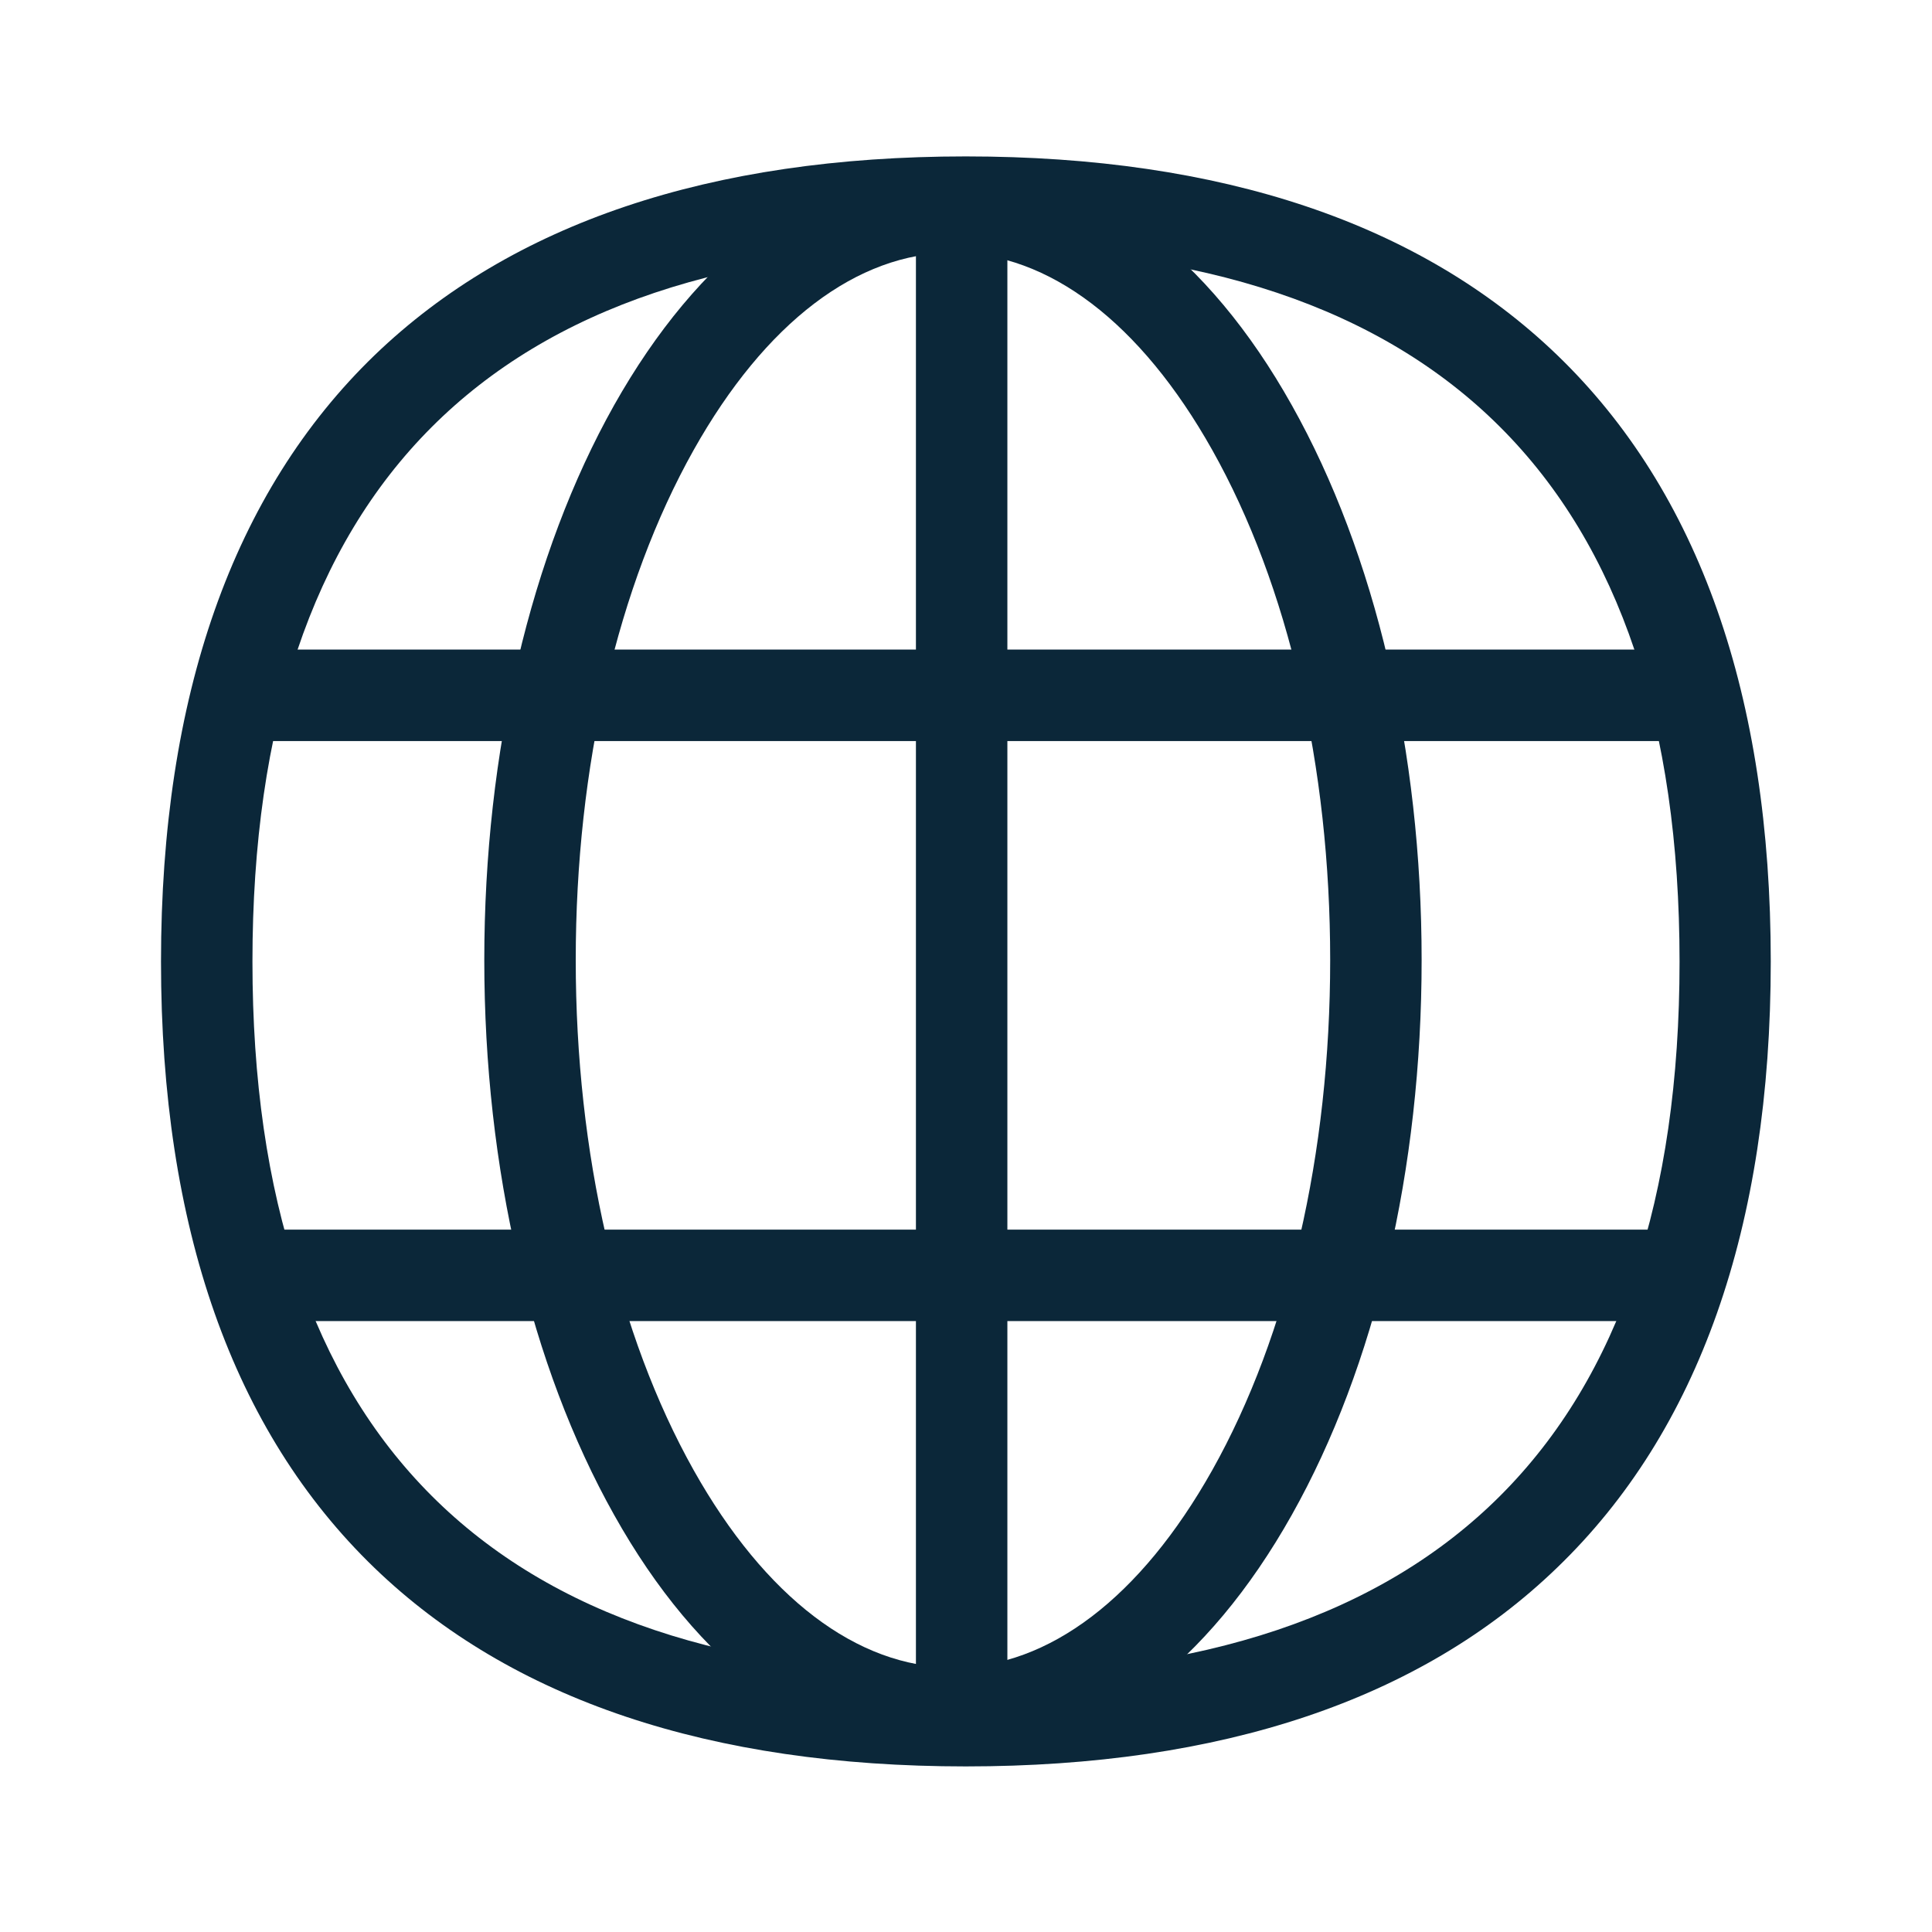 <svg width="24" height="24" viewBox="0 0 24 24" fill="none" xmlns="http://www.w3.org/2000/svg">
<path d="M11.997 21.943C8.822 21.943 6.351 21.114 4.653 19.478C2.892 17.78 2 15.246 2 11.946C2 8.646 2.895 6.11 4.655 4.411C6.354 2.776 8.822 1.943 11.997 1.943C15.172 1.943 17.643 2.773 19.342 4.409C21.105 6.107 21.997 8.643 21.997 11.943C21.997 15.244 21.102 17.78 19.342 19.475C17.646 21.114 15.175 21.943 11.997 21.943ZM11.997 3.079C6.118 3.079 3.136 6.062 3.136 11.946C3.136 17.825 6.118 20.807 11.997 20.807C17.879 20.807 20.864 17.825 20.864 11.946C20.864 6.064 17.882 3.079 11.997 3.079Z" fill="#0B2739"/>
<path d="M11.946 21.852C11.634 21.852 11.378 21.597 11.378 21.285V2.548C11.378 2.236 11.634 1.98 11.946 1.98C12.258 1.98 12.514 2.236 12.514 2.548V21.287C12.514 21.6 12.261 21.852 11.946 21.852Z" fill="#0B2739"/>
<path d="M20.872 9.206H3.04C2.727 9.206 2.471 8.95 2.471 8.637C2.471 8.325 2.727 8.069 3.04 8.069H20.872C21.185 8.069 21.441 8.325 21.441 8.637C21.441 8.95 21.188 9.206 20.872 9.206Z" fill="#0B2739"/>
<path d="M11.838 21.85C11.003 21.85 10.199 21.563 9.452 21C8.762 20.481 8.149 19.748 7.629 18.819C6.59 16.968 6.016 14.519 6.016 11.926C6.016 9.333 6.59 6.882 7.629 5.033C8.152 4.105 8.765 3.372 9.452 2.852C10.202 2.29 11.003 2.003 11.838 2.003C12.673 2.003 13.477 2.29 14.224 2.852C14.914 3.372 15.527 4.105 16.047 5.033C17.087 6.885 17.66 9.333 17.66 11.926C17.66 14.519 17.087 16.97 16.047 18.819C15.525 19.748 14.911 20.481 14.224 21C13.477 21.563 12.673 21.85 11.838 21.85ZM11.838 3.139C10.648 3.139 9.506 4.008 8.617 5.59C7.672 7.274 7.152 9.524 7.152 11.926C7.152 14.329 7.672 16.578 8.617 18.263C9.504 19.842 10.648 20.714 11.838 20.714C13.028 20.714 14.17 19.845 15.059 18.263C16.005 16.578 16.524 14.329 16.524 11.926C16.524 9.524 16.005 7.274 15.059 5.59C14.17 4.008 13.028 3.139 11.838 3.139Z" fill="#0B2739"/>
<path d="M20.875 16.411H3.162C2.849 16.411 2.594 16.155 2.594 15.843C2.594 15.53 2.849 15.275 3.162 15.275H20.878C21.191 15.275 21.446 15.53 21.446 15.843C21.446 16.155 21.191 16.411 20.875 16.411Z" fill="#0B2739"/>
</svg>
